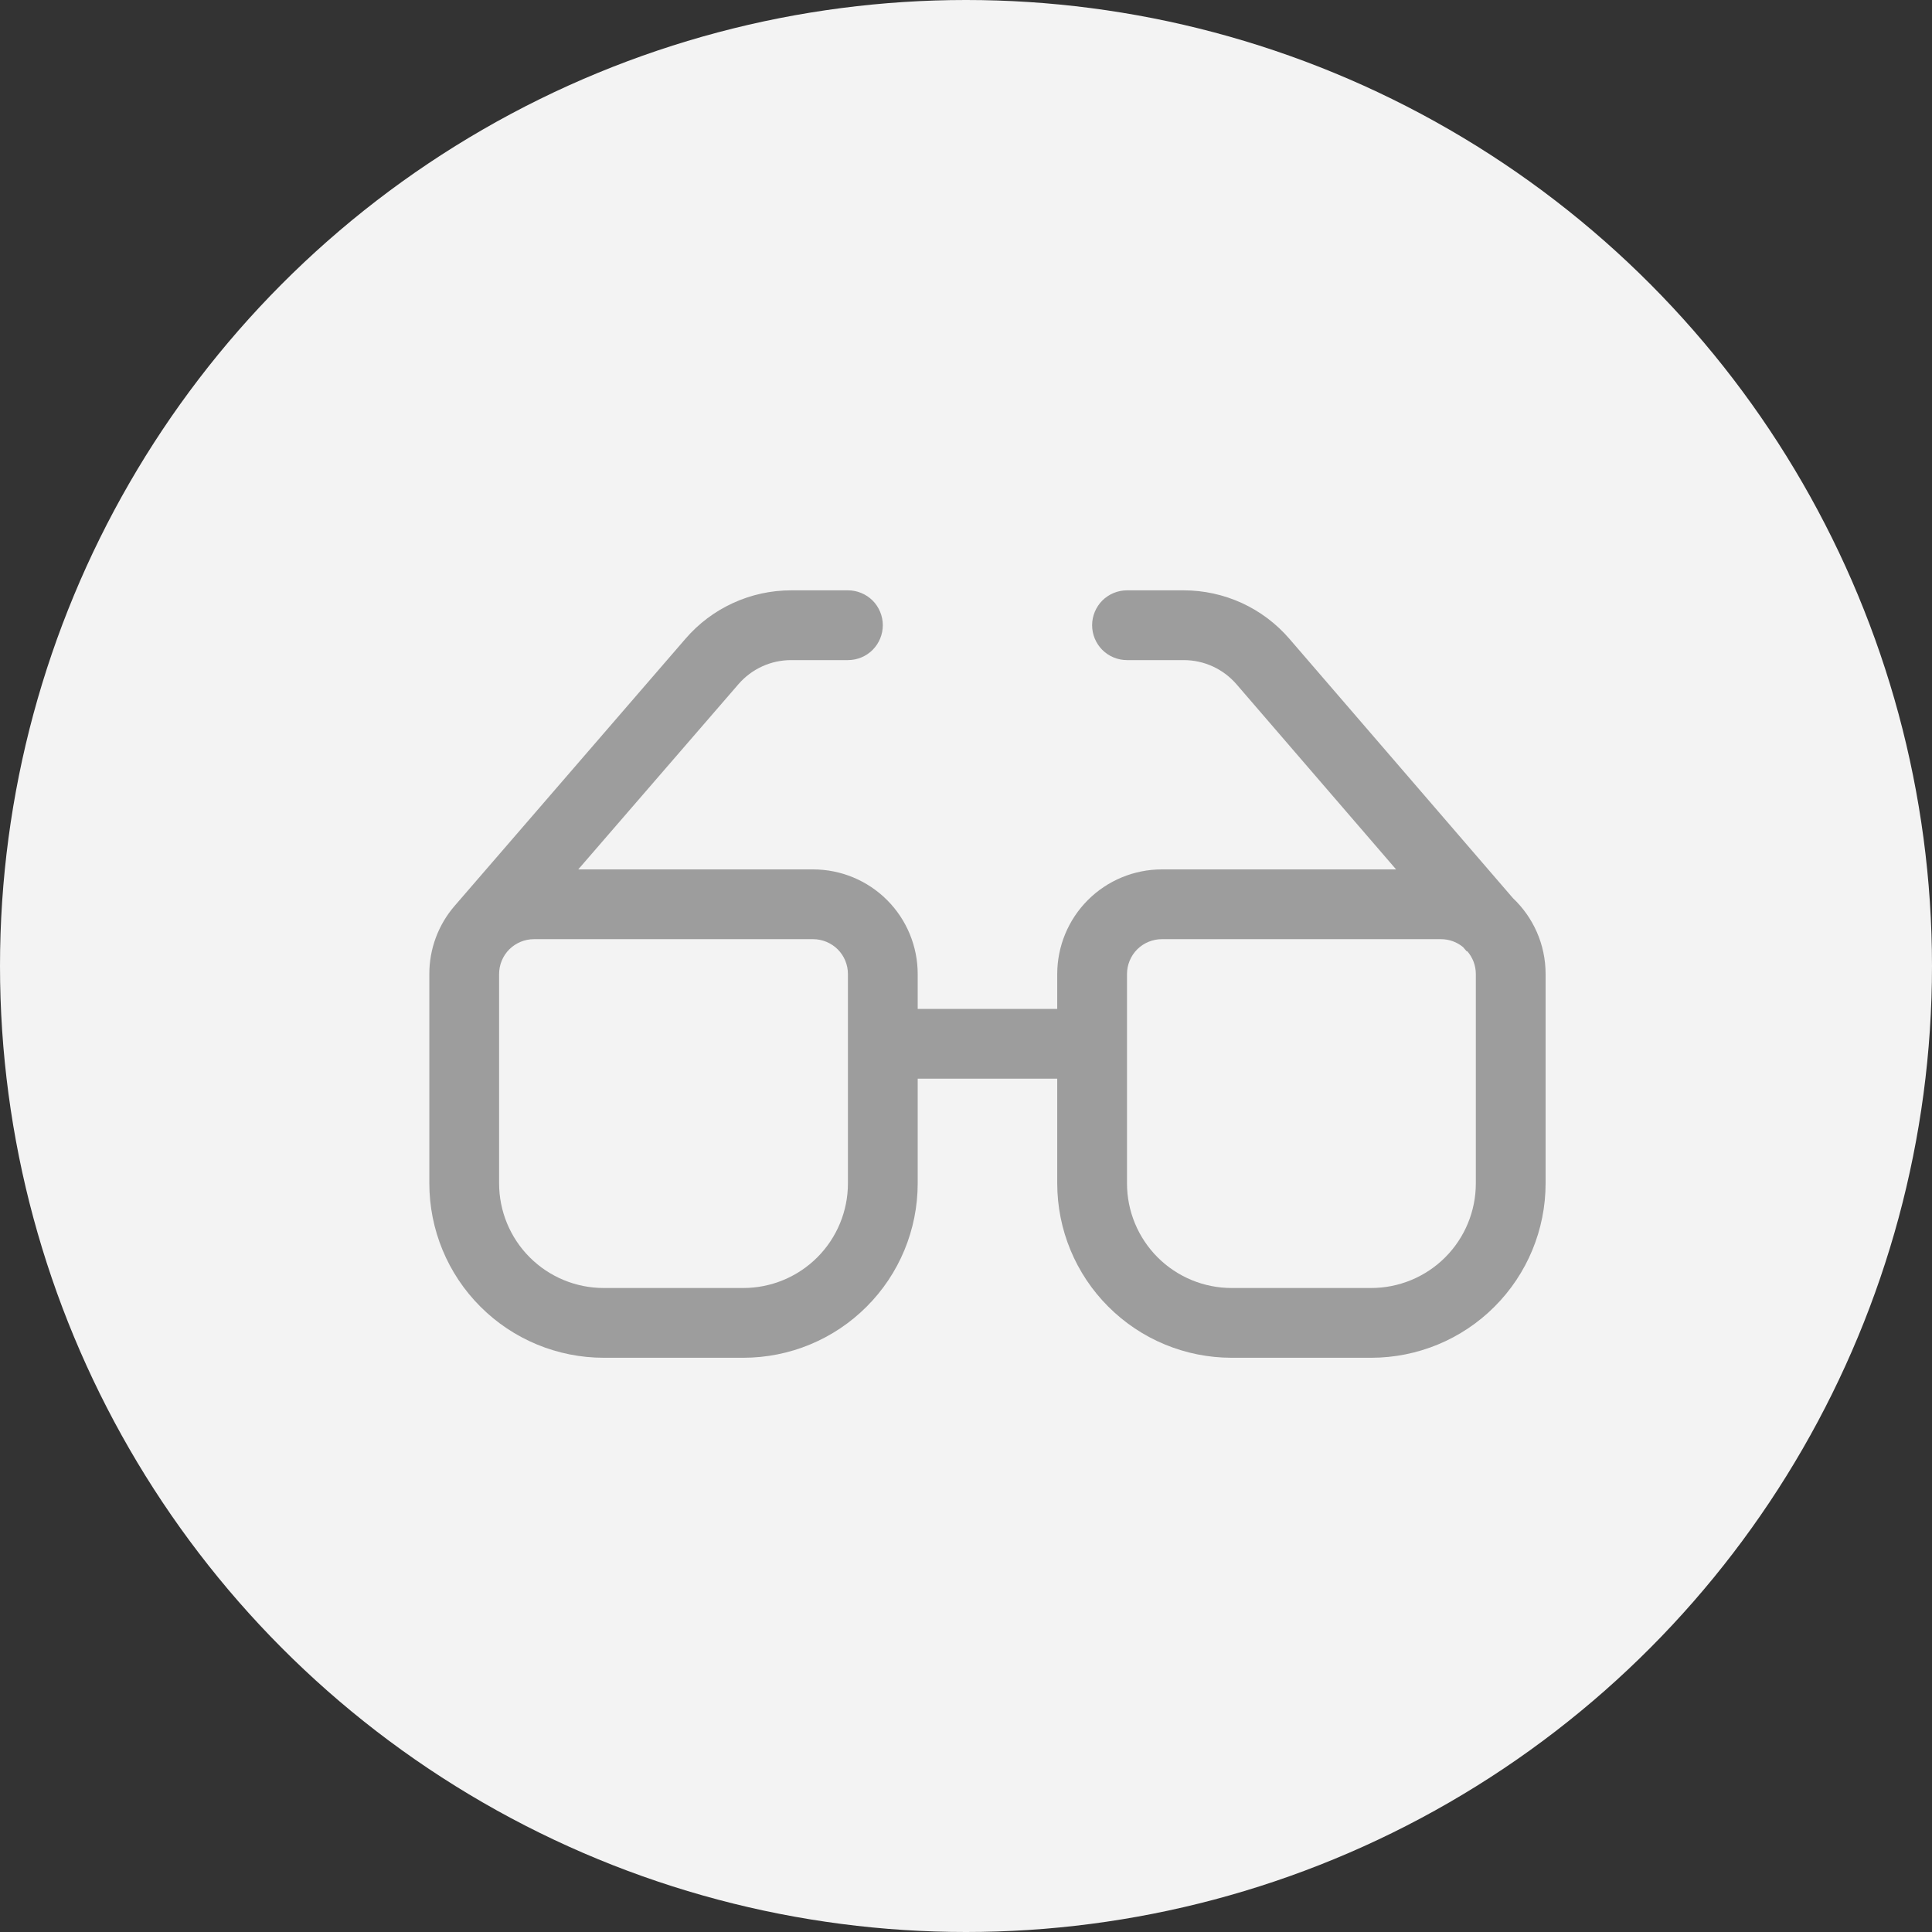 <svg width="36" height="36" viewBox="0 0 36 36" fill="none" xmlns="http://www.w3.org/2000/svg">
<rect x="0" y="0" width="36" height="36" fill="#333333" stroke="none"/>
<circle cx="18" cy="18" r="18" fill="#F3F3F3"/>
<path d="M14.742 11C14.369 11 14 11.08 13.66 11.236C13.321 11.391 13.019 11.617 12.775 11.9L8.471 16.88C8.166 17.233 7.999 17.684 8 18.15V22.05C8 22.912 8.342 23.739 8.952 24.348C9.561 24.958 10.388 25.3 11.25 25.3H13.85C14.712 25.3 15.539 24.958 16.148 24.348C16.758 23.739 17.1 22.912 17.1 22.05V20.1H19.7V22.05C19.7 22.912 20.042 23.739 20.652 24.348C21.261 24.958 22.088 25.3 22.95 25.3H25.55C26.412 25.3 27.239 24.958 27.848 24.348C28.458 23.739 28.8 22.912 28.8 22.05V18.15C28.8 17.592 28.566 17.09 28.192 16.736L24.025 11.902C23.781 11.619 23.479 11.392 23.139 11.236C22.8 11.081 22.43 11 22.057 11H21C20.828 11 20.662 11.069 20.54 11.19C20.419 11.312 20.35 11.478 20.35 11.65C20.35 11.822 20.419 11.988 20.54 12.11C20.662 12.232 20.828 12.3 21 12.3H22.057C22.244 12.3 22.428 12.34 22.598 12.418C22.768 12.496 22.919 12.61 23.041 12.751L26.014 16.2H21.65C21.133 16.2 20.637 16.405 20.271 16.771C19.905 17.137 19.7 17.633 19.7 18.15V18.8H17.1V18.15C17.1 17.633 16.895 17.137 16.529 16.771C16.163 16.405 15.667 16.2 15.15 16.2H10.775L13.759 12.75C13.881 12.609 14.032 12.495 14.201 12.418C14.371 12.34 14.555 12.3 14.742 12.3H15.8C15.972 12.3 16.138 12.232 16.26 12.11C16.381 11.988 16.45 11.822 16.45 11.65C16.45 11.478 16.381 11.312 16.26 11.19C16.138 11.069 15.972 11 15.8 11H14.742ZM15.8 18.15V22.05C15.8 22.567 15.595 23.063 15.229 23.429C14.863 23.795 14.367 24 13.85 24H11.25C10.733 24 10.237 23.795 9.871 23.429C9.505 23.063 9.3 22.567 9.3 22.05V18.15C9.3 17.978 9.368 17.812 9.49 17.69C9.612 17.569 9.778 17.5 9.95 17.5H15.15C15.322 17.5 15.488 17.569 15.61 17.69C15.732 17.812 15.8 17.978 15.8 18.15ZM21 22.05V18.15C21 17.978 21.069 17.812 21.19 17.69C21.312 17.569 21.478 17.5 21.65 17.5H26.85C27.006 17.5 27.149 17.555 27.261 17.647L27.332 17.729L27.34 17.724C27.443 17.842 27.5 17.993 27.5 18.15V22.05C27.5 22.567 27.295 23.063 26.929 23.429C26.563 23.795 26.067 24 25.55 24H22.95C22.433 24 21.937 23.795 21.571 23.429C21.205 23.063 21 22.567 21 22.05Z" fill="#9D9D9D"/>
</svg>

